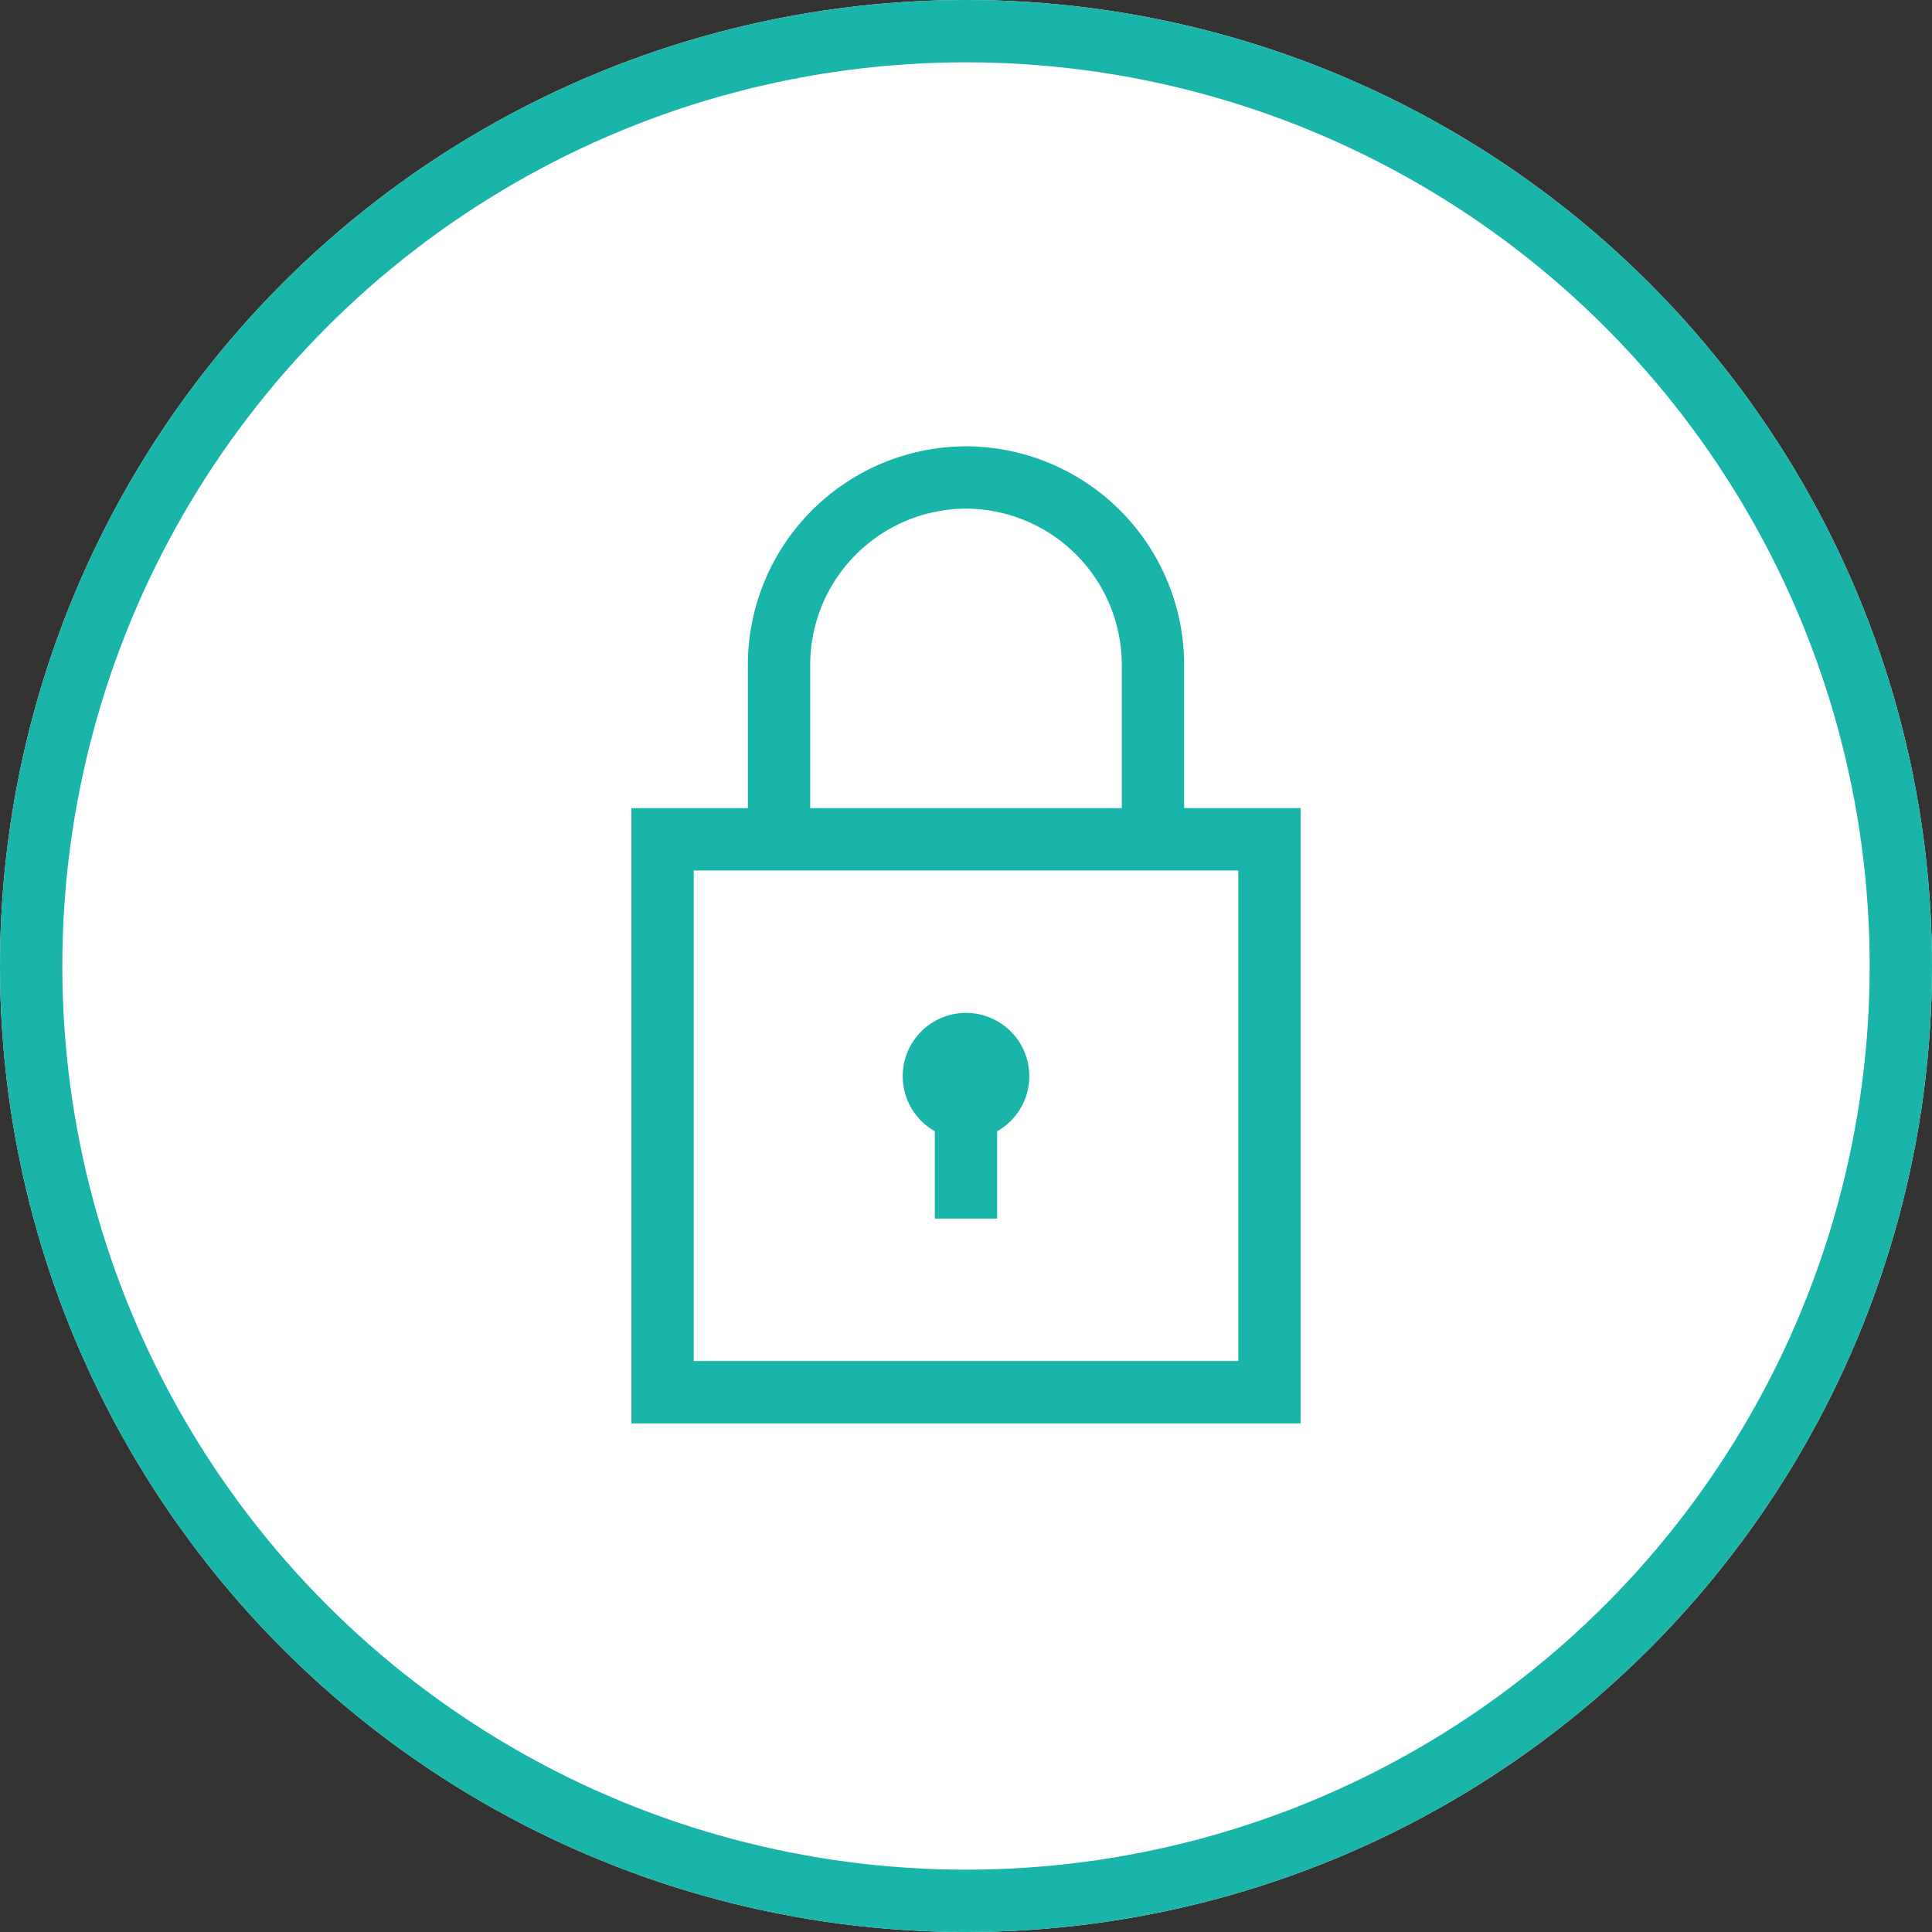 <svg xmlns="http://www.w3.org/2000/svg" width="62" height="62" viewBox="0 0 62 62">
  <rect x="0" y="0" width="62" height="62" fill="#333333" stroke="none"/>
  <g id="icon_lock" transform="translate(-144 -84.811)">
    <g id="타원_33" data-name="타원 33" transform="translate(144 84.811)" fill="#fff" stroke="#19b4aa" stroke-miterlimit="10" stroke-width="2">
      <circle cx="31" cy="31" r="31" stroke="none"/>
      <circle cx="31" cy="31" r="30" fill="none"/>
    </g>
    <rect id="사각형_1015" data-name="사각형 1015" width="19.476" height="17.744" transform="translate(165.262 111.745)" fill="none" stroke="#19b4aa" stroke-miterlimit="10" stroke-width="2"/>
    <path id="패스_1922" data-name="패스 1922" d="M169,110.217v-5.083a6.018,6.018,0,0,1,6-6h0a6.018,6.018,0,0,1,6,6v5.083" transform="translate(0 1)" fill="none" stroke="#19b4aa" stroke-miterlimit="10" stroke-width="2"/>
    <circle id="타원_34" data-name="타원 34" cx="2.031" cy="2.031" r="2.031" transform="translate(172.969 117.316)" fill="#19b4aa"/>
    <line id="선_71" data-name="선 71" y2="4.569" transform="translate(175 119.348)" fill="none" stroke="#19b4aa" stroke-miterlimit="10" stroke-width="2"/>
  </g>
</svg>
